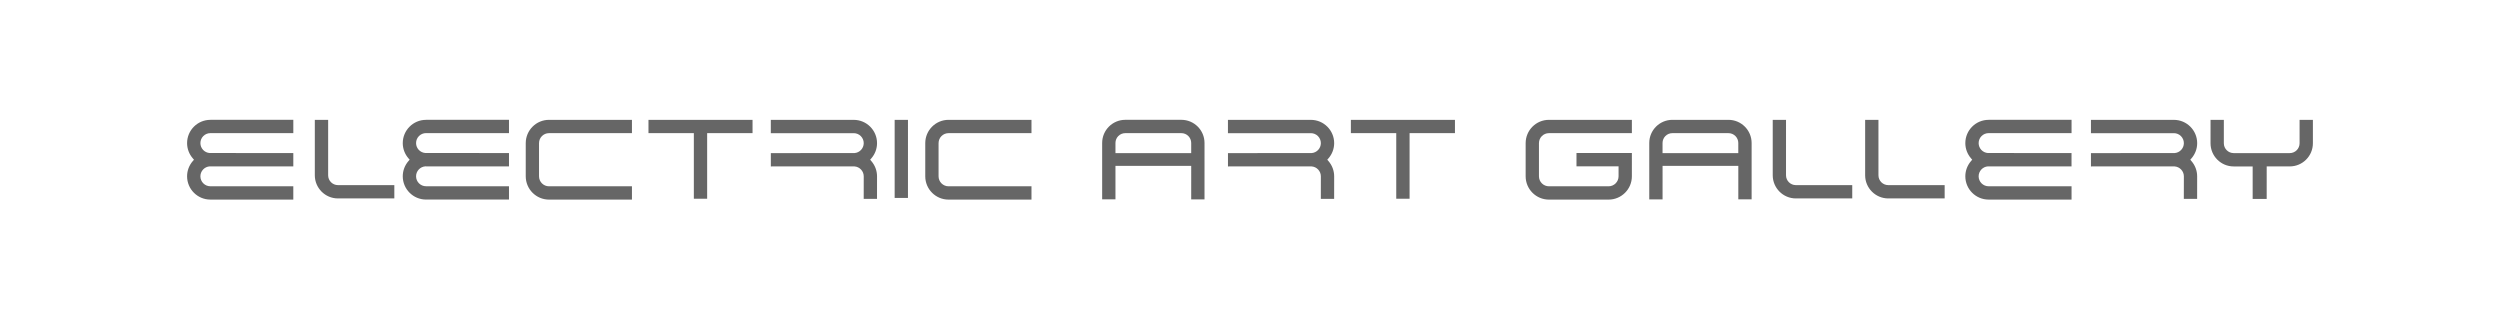 <?xml version="1.0" encoding="utf-8"?>
<!-- Generator: Adobe Illustrator 24.3.0, SVG Export Plug-In . SVG Version: 6.00 Build 0)  -->
<svg version="1.1" id="Layer_1" xmlns="http://www.w3.org/2000/svg" xmlns:xlink="http://www.w3.org/1999/xlink" x="0px" y="0px"
	 viewBox="0 0 1080 138" style="enable-background:new 0 0 1080 138;" xml:space="preserve">
<style type="text/css">
	.st0{fill:url(#SVGID_1_);}
	.st1{fill:url(#SVGID_2_);}
	.st2{fill:url(#SVGID_3_);}
	.st3{fill:url(#SVGID_4_);}
	.st4{fill:url(#SVGID_5_);}
	.st5{fill:#43AFEF;}
	.st6{fill:url(#SVGID_6_);}
	.st7{fill:url(#SVGID_7_);}
	.st8{fill:#2063AF;}
	.st9{fill:url(#SVGID_8_);}
	.st10{fill:#666666;}
	.st11{fill:#FFFFFF;}
	.st12{fill:#B3B3B3;}
	.st13{fill:none;stroke:#FFFFFF;stroke-miterlimit:10;}
	.st14{fill:none;stroke:#666666;stroke-width:3.24;stroke-miterlimit:10;}
</style>
<path class="st10" d="M90.88,51.77c-5.55,0-10.06,4.51-10.06,10.06c0,2.41,0.88,4.75,2.47,6.58L83.8,69l-0.51,0.58
	c-1.6,1.84-2.47,4.17-2.47,6.58c0,5.55,4.51,10.06,10.06,10.06h35.83v-5.75H90.88c-2.38,0-4.31-1.93-4.31-4.31
	c0-2.25,1.77-4.14,4.03-4.29l0.28,0.01h35.83v-5.75l-35.86-0.03l-0.25,0.01c-2.26-0.15-4.03-2.03-4.03-4.29
	c0-2.38,1.93-4.31,4.31-4.31h35.83v-5.75H90.88z M136,51.77v23.95c0,5.51,4.48,10,9.99,10h24.36v-5.75H146
	c-2.34,0-4.24-1.9-4.24-4.24V51.77H136z M184.05,51.77c-5.55,0-10.06,4.51-10.06,10.06c0,2.41,0.88,4.75,2.47,6.58l0.51,0.58
	l-0.51,0.58c-1.6,1.84-2.47,4.17-2.47,6.58c0,5.55,4.51,10.06,10.06,10.06h35.83v-5.75h-35.83c-2.38,0-4.31-1.93-4.31-4.31
	c0-2.25,1.77-4.14,4.03-4.29l0.28,0.01h35.83v-5.75l-35.86-0.03l-0.25,0.01c-2.26-0.15-4.03-2.03-4.03-4.29
	c0-2.38,1.93-4.31,4.31-4.31h35.83v-5.75H184.05z M237.18,51.77c-5.55,0-10.06,4.51-10.06,10.06v14.34
	c0,5.55,4.51,10.06,10.06,10.06H273v-5.75h-35.83c-2.38,0-4.31-1.93-4.31-4.31V61.83c0-2.38,1.93-4.31,4.31-4.31H273v-5.75H237.18z
	 M373.12,85.91l5.75,0.01c0.01-1.95,0.01-6.67,0.01-9.76c0-2.41-0.88-4.75-2.47-6.58L375.9,69l0.51-0.58
	c1.59-1.83,2.47-4.17,2.47-6.58c0-5.55-4.51-10.06-10.06-10.06h-35.83v5.75h35.83c2.38,0,4.31,1.93,4.31,4.31
	c0,2.25-1.77,4.14-4.02,4.29l-0.28-0.01l-35.83,0.03v5.75l36.11-0.01c2.26,0.15,4.02,2.03,4.02,4.29
	C373.13,79.25,373.12,83.96,373.12,85.91z M386.49,85.5h5.75V51.77h-5.75V85.5z M409.77,51.77c-5.55,0-10.06,4.51-10.06,10.06v14.34
	c0,5.55,4.51,10.06,10.06,10.06h35.83v-5.75h-35.83c-2.38,0-4.31-1.93-4.31-4.31V61.83c0-2.38,1.93-4.31,4.31-4.31h35.83v-5.75
	H409.77z M299.74,85.85h5.75V57.52h19.61v-5.75h-44.96v5.75h19.6V85.85z M570.6,85.91l5.75,0.01c0.01-1.95,0.01-6.67,0.01-9.76
	c0-2.41-0.88-4.75-2.47-6.58L573.38,69l0.51-0.58c1.59-1.83,2.47-4.17,2.47-6.58c0-5.55-4.51-10.06-10.06-10.06h-35.83v5.75h35.83
	c2.38,0,4.31,1.93,4.31,4.31c0,2.25-1.77,4.14-4.02,4.29l-0.28-0.01l-35.83,0.03v5.75l36.11-0.01c2.26,0.15,4.02,2.03,4.02,4.29
	C570.61,79.25,570.6,83.96,570.6,85.91z M603.19,85.85h5.75V57.52h19.6v-5.75h-44.96v5.75h19.6V85.85z M514.6,86.13h5.75V61.76
	c0-5.51-4.48-10-9.99-10h-24.24c-5.51,0-9.99,4.48-9.99,10v24.36h5.75V71.65h32.72V86.13z M514.6,66.14h-32.72v-4.38
	c0-2.34,1.9-4.24,4.24-4.24h24.24c2.34,0,4.24,1.9,4.24,4.24V66.14z M943.41,85.91l5.75,0.01c0.01-1.95,0.01-6.67,0.01-9.76
	c0-2.41-0.88-4.75-2.47-6.58L946.2,69l0.51-0.58c1.6-1.84,2.47-4.17,2.47-6.58c0-5.55-4.51-10.06-10.06-10.06h-35.83v5.75h35.83
	c2.38,0,4.31,1.93,4.31,4.31c0,2.25-1.77,4.14-4.03,4.29l-0.28-0.01l-35.83,0.03v5.75l36.11-0.01c2.26,0.15,4.03,2.03,4.03,4.29
	C943.43,79.25,943.42,83.96,943.41,85.91z M859.08,51.77c-5.55,0-10.06,4.51-10.06,10.06c0,2.41,0.88,4.75,2.47,6.58L852,69
	l-0.51,0.58c-1.59,1.83-2.47,4.17-2.47,6.58c0,5.55,4.51,10.06,10.06,10.06h35.83v-5.75h-35.83c-2.38,0-4.31-1.93-4.31-4.31
	c0-2.25,1.77-4.14,4.02-4.29l0.28,0.01h35.83v-5.75l-35.86-0.03l-0.25,0.01c-2.26-0.15-4.02-2.03-4.02-4.29
	c0-2.38,1.93-4.31,4.31-4.31h35.83v-5.75H859.08z M669.14,51.77c-5.55,0-10.06,4.51-10.06,10.06v14.34
	c0,5.55,4.51,10.06,10.06,10.06h25.77c5.55,0,10.06-4.51,10.06-10.06V66.11h-23.93v5.75h18.18v4.31c0,2.38-1.93,4.31-4.31,4.31
	h-25.77c-2.38,0-4.31-1.93-4.31-4.31V61.83c0-2.38,1.93-4.31,4.31-4.31h35.83v-5.75H669.14z M765.82,51.77v23.95
	c0,5.51,4.48,10,9.99,10h24.36v-5.75h-24.36c-2.34,0-4.25-1.9-4.25-4.24V51.77H765.82z M805.74,51.77v23.95c0,5.51,4.48,10,9.99,10
	h24.36v-5.75h-24.36c-2.34,0-4.24-1.9-4.24-4.24V51.77H805.74z M973.16,85.93h6.05V71.89h9.97c5.51,0,9.99-4.48,9.99-10V51.77h-5.75
	V61.9c0,2.34-1.9,4.24-4.24,4.24h-24.23c-2.34,0-4.25-1.9-4.25-4.24V51.77h-5.75V61.9c0,5.51,4.48,10,9.99,10h8.21V85.93z
	 M746.7,51.77h-24.23c-5.51,0-9.99,4.48-9.99,10v24.36h5.75V71.65h32.72v14.47h5.75V61.76C756.69,56.25,752.21,51.77,746.7,51.77z
	 M750.94,66.14h-32.72v-4.38c0-2.34,1.9-4.24,4.24-4.24h24.23c2.34,0,4.25,1.9,4.25,4.24V66.14z"/>
</svg>
